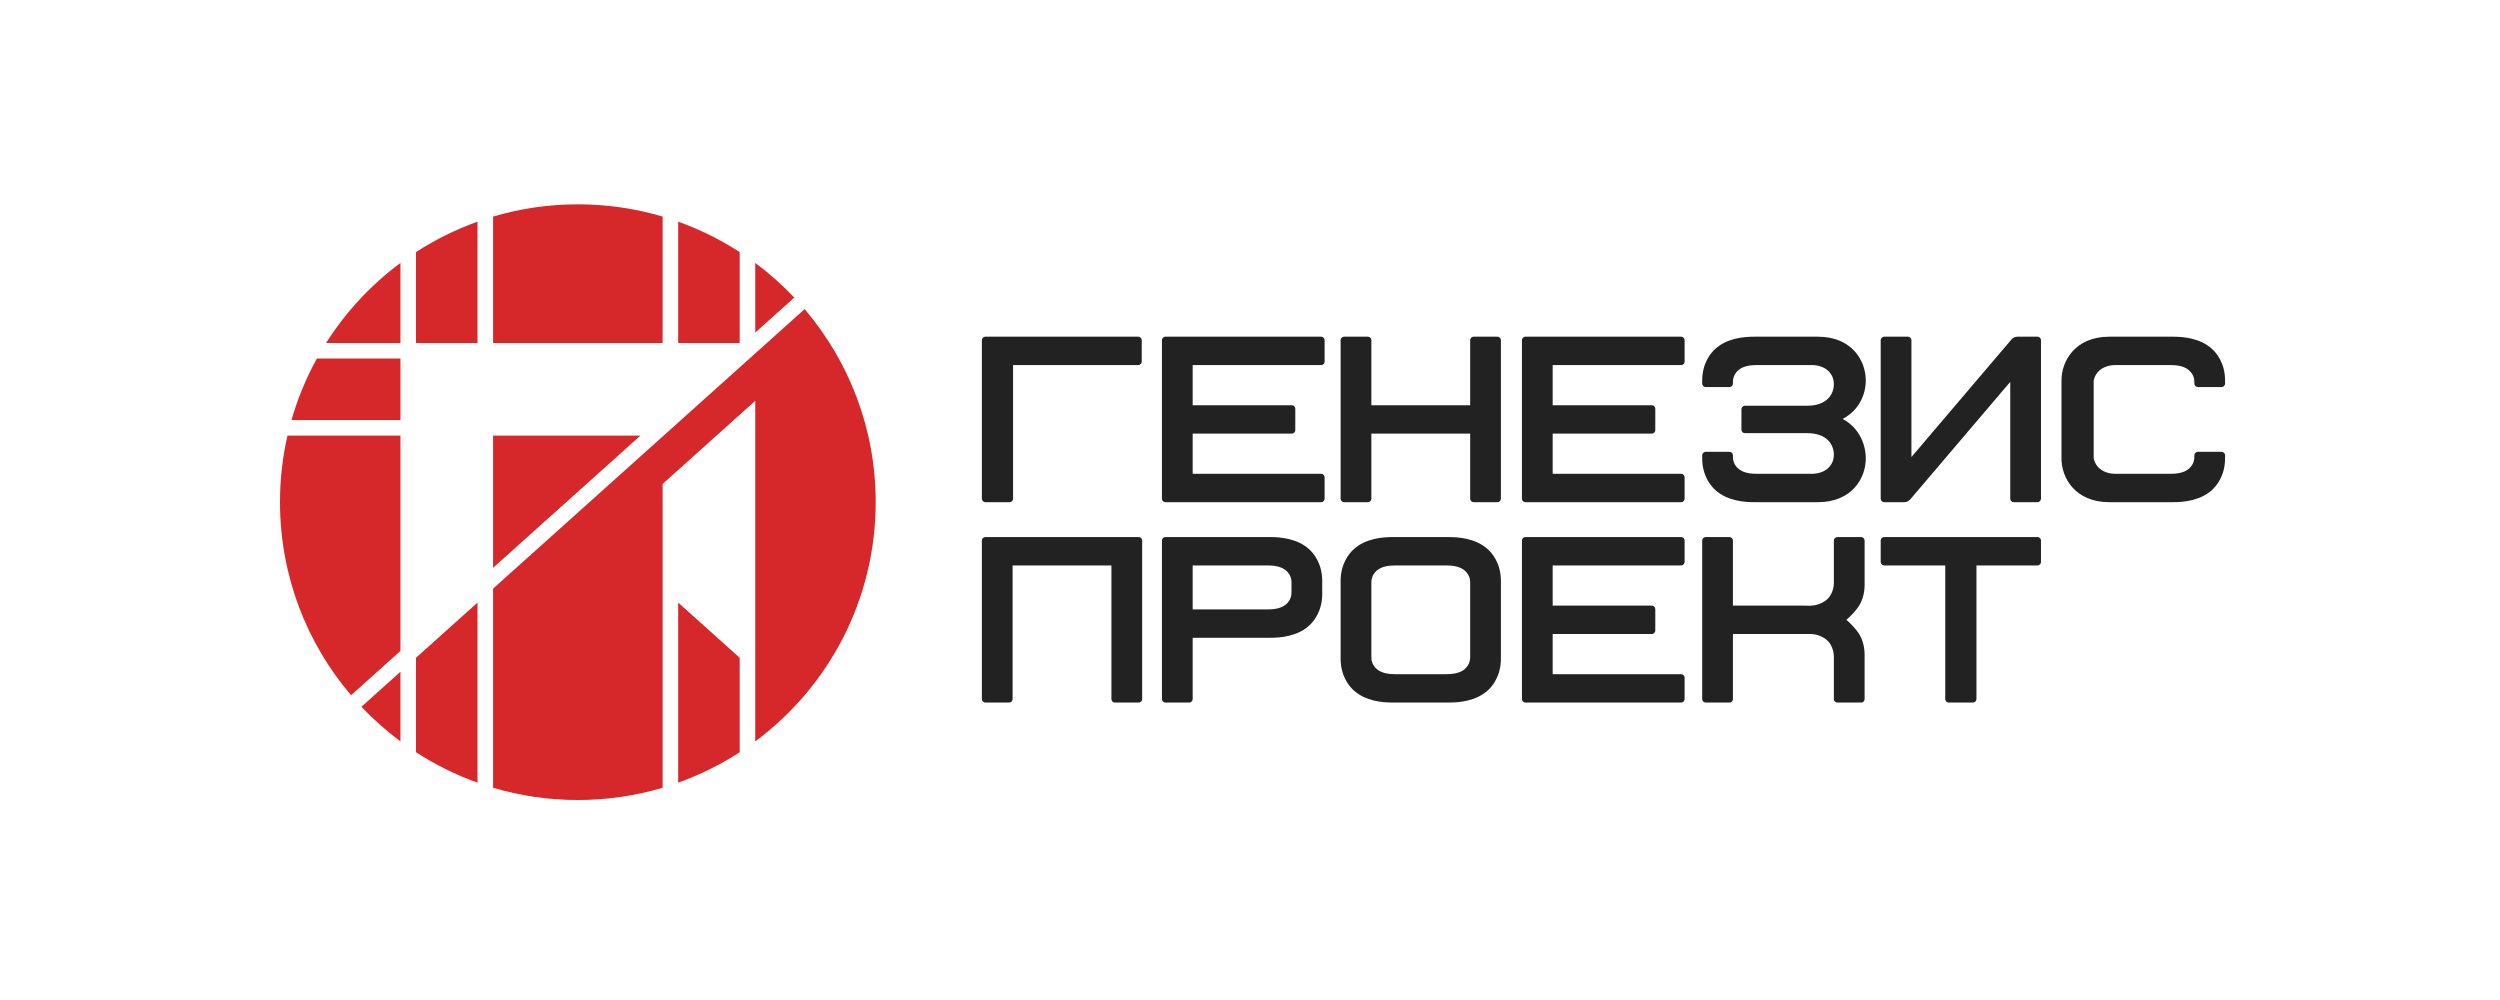 <svg width="250" height="100" viewBox="0 0 250 100" fill="none" xmlns="http://www.w3.org/2000/svg">
<path d="M101.308 36.507H113.842C114.007 36.507 114.173 36.341 114.173 36.176V34C114.173 33.836 114.007 33.67 113.842 33.67H98.518C98.353 33.67 98.188 33.836 98.188 34V49.887C98.188 50.052 98.352 50.218 98.518 50.218H100.977C101.142 50.218 101.308 50.052 101.308 49.887V36.507Z" fill="#222222"/>
<path d="M119.268 36.507H132.129C132.294 36.507 132.46 36.341 132.46 36.176V34C132.46 33.836 132.294 33.67 132.129 33.67H116.526C116.361 33.67 116.195 33.836 116.195 34V49.887C116.195 50.052 116.361 50.218 116.526 50.218H132.129C132.294 50.218 132.46 50.052 132.46 49.887V47.712C132.46 47.546 132.294 47.381 132.129 47.381H119.268V43.362H129.197C129.363 43.362 129.529 43.197 129.529 43.031V40.856C129.529 40.691 129.363 40.525 129.197 40.525H119.268V36.506V36.507Z" fill="#222222"/>
<path d="M137.136 40.525V34C137.136 33.836 136.97 33.67 136.805 33.67H134.393C134.228 33.67 134.062 33.836 134.062 34V49.887C134.062 50.052 134.228 50.218 134.393 50.218H136.805C136.97 50.218 137.136 50.052 137.136 49.887V43.362H147.017V49.887C147.017 50.052 147.183 50.218 147.348 50.218H149.759C149.925 50.218 150.091 50.052 150.091 49.887V34C150.091 33.836 149.925 33.67 149.759 33.67H147.348C147.183 33.67 147.017 33.836 147.017 34V40.525H137.136Z" fill="#222222"/>
<path d="M155.268 36.507H168.129C168.294 36.507 168.46 36.341 168.46 36.176V34C168.46 33.836 168.294 33.67 168.129 33.67H152.526C152.361 33.67 152.195 33.836 152.195 34V49.887C152.195 50.052 152.361 50.218 152.526 50.218H168.129C168.294 50.218 168.46 50.052 168.46 49.887V47.712C168.46 47.546 168.294 47.381 168.129 47.381H155.268V43.362H165.197C165.363 43.362 165.529 43.197 165.529 43.031V40.856C165.529 40.691 165.363 40.525 165.197 40.525H155.268V36.506V36.507Z" fill="#222222"/>
<path d="M191.143 45.703V34C191.143 33.836 190.978 33.67 190.813 33.67H188.401C188.236 33.67 188.07 33.836 188.07 34V49.887C188.07 50.052 188.236 50.218 188.401 50.218H190.411C190.694 50.218 190.86 50.123 191.049 49.91L201.025 38.185V49.887C201.025 50.052 201.191 50.218 201.356 50.218H203.768C203.933 50.218 204.098 50.052 204.098 49.887V34C204.098 33.836 203.933 33.67 203.768 33.67H201.758C201.474 33.67 201.309 33.764 201.12 33.977L191.143 45.703H191.143Z" fill="#222222"/>
<path d="M180.715 40.573C182.724 40.573 183.386 39.391 183.386 38.422C183.386 37.31 182.511 36.507 181.164 36.507H175.703C175.206 36.507 174.403 36.554 173.883 36.98C173.741 37.097 173.292 37.476 173.292 38.185V38.374C173.292 38.54 173.126 38.705 172.961 38.705H170.549C170.384 38.705 170.219 38.54 170.219 38.374V38.067C170.219 36.27 171.117 35.254 171.542 34.876C172.724 33.812 174.379 33.67 175.419 33.67H181.802C185.206 33.67 186.601 36.104 186.578 38.091C186.555 39.525 185.874 41.047 184.261 41.897C185.874 42.746 186.558 44.363 186.578 45.797C186.604 47.783 185.206 50.218 181.802 50.218H175.419C174.379 50.218 172.724 50.076 171.542 49.013C171.117 48.634 170.219 47.617 170.219 45.821V45.513C170.219 45.348 170.384 45.183 170.549 45.183H172.961C173.126 45.183 173.292 45.348 173.292 45.513V45.703C173.292 46.412 173.741 46.79 173.883 46.908C174.403 47.334 175.206 47.381 175.703 47.381H181.164C182.511 47.381 183.386 46.577 183.386 45.466C183.386 44.497 182.724 43.315 180.715 43.315H174.474C174.308 43.315 174.143 43.149 174.143 42.984V41.896V40.903C174.143 40.738 174.308 40.573 174.474 40.573H180.715Z" fill="#222222"/>
<path d="M98.518 53.707C98.353 53.707 98.188 53.873 98.188 54.038V69.925C98.188 70.09 98.353 70.255 98.518 70.255H100.93C101.095 70.255 101.261 70.09 101.261 69.925V56.544H111.142V69.925C111.142 70.09 111.308 70.255 111.473 70.255H113.884C114.05 70.255 114.216 70.09 114.216 69.925V54.038C114.216 53.873 114.05 53.707 113.884 53.707C108.917 53.707 103.486 53.707 98.518 53.707Z" fill="#222222"/>
<path d="M116.526 53.707C116.361 53.707 116.195 53.873 116.195 54.039V69.925C116.195 70.09 116.361 70.255 116.526 70.255H118.938C119.103 70.255 119.268 70.09 119.268 69.925V63.778H127.023C128.063 63.778 129.717 63.636 130.9 62.573C131.325 62.194 132.223 61.178 132.223 59.381C132.223 58.75 132.223 58.735 132.223 58.104C132.223 56.308 131.325 55.291 130.9 54.913C129.717 53.849 128.063 53.707 127.023 53.707H124.008H116.527L116.526 53.707ZM119.268 60.941V56.545H124.008H126.739C127.235 56.545 128.039 56.592 128.56 57.018C128.701 57.136 129.15 57.514 129.15 58.223C129.15 58.755 129.15 58.732 129.15 59.263C129.15 59.972 128.701 60.351 128.56 60.469C128.04 60.895 127.235 60.942 126.739 60.942H119.269L119.268 60.941Z" fill="#222222"/>
<path d="M141.875 70.255H139.263C138.223 70.255 136.569 70.113 135.386 69.05C134.961 68.672 134.062 67.655 134.062 65.859C134.062 63.274 134.062 60.69 134.062 58.104C134.062 56.308 134.961 55.291 135.386 54.913C136.569 53.849 138.223 53.707 139.263 53.707H141.875H144.89C145.93 53.707 147.584 53.849 148.766 54.913C149.192 55.291 150.091 56.308 150.091 58.104C150.091 60.69 150.091 63.274 150.091 65.859C150.091 67.655 149.192 68.672 148.766 69.05C147.584 70.113 145.93 70.255 144.89 70.255H141.875ZM141.875 56.544H139.546C139.051 56.544 138.247 56.591 137.727 57.017C137.585 57.135 137.136 57.514 137.136 58.223C137.136 60.729 137.136 63.235 137.136 65.741C137.136 66.45 137.585 66.828 137.727 66.946C138.247 67.372 139.05 67.419 139.546 67.419H141.875H144.606C145.102 67.419 145.906 67.372 146.426 66.946C146.568 66.828 147.017 66.45 147.017 65.741C147.017 63.235 147.017 60.729 147.017 58.223C147.017 57.514 146.568 57.135 146.426 57.017C145.906 56.592 145.102 56.544 144.606 56.544H141.875Z" fill="#222222"/>
<path d="M155.268 56.544H168.129C168.294 56.544 168.46 56.379 168.46 56.213V54.038C168.46 53.873 168.294 53.707 168.129 53.707H152.526C152.361 53.707 152.195 53.873 152.195 54.038V69.925C152.195 70.09 152.361 70.255 152.526 70.255H168.129C168.294 70.255 168.46 70.09 168.46 69.925V67.75C168.46 67.584 168.294 67.418 168.129 67.418H155.268V63.4H165.197C165.363 63.4 165.529 63.234 165.529 63.069V60.894C165.529 60.728 165.363 60.563 165.197 60.563H155.268V56.544V56.544Z" fill="#222222"/>
<path d="M197.645 56.544H203.768C203.933 56.544 204.099 56.379 204.099 56.213V54.038C204.099 53.873 203.933 53.707 203.768 53.707C198.15 53.707 193.741 53.707 188.401 53.707C188.236 53.707 188.07 53.873 188.07 54.038V56.213C188.07 56.379 188.236 56.544 188.401 56.544H194.524V69.925C194.524 70.09 194.69 70.255 194.855 70.255H197.314C197.479 70.255 197.645 70.09 197.645 69.925V56.544H197.645Z" fill="#222222"/>
<path d="M173.292 60.563V54.038C173.292 53.873 173.126 53.707 172.961 53.707H170.55C170.384 53.707 170.219 53.873 170.219 54.038V69.925C170.219 70.09 170.384 70.256 170.55 70.256H172.961C173.126 70.256 173.292 70.09 173.292 69.925V63.4H181.07C181.66 63.4 182.393 63.683 182.819 64.133C183.173 64.511 183.386 65.126 183.386 65.67V69.925C183.386 70.09 183.552 70.256 183.718 70.256H186.128C186.295 70.256 186.46 70.09 186.46 69.925V65.456C186.46 64.534 186.175 63.683 185.68 63.069C184.152 61.161 182.52 60.563 180.384 60.563H173.292H173.292Z" fill="#222222"/>
<path d="M181.07 60.563C181.661 60.563 182.394 60.279 182.82 59.83C183.174 59.452 183.387 58.837 183.387 58.293V54.038C183.387 53.873 183.553 53.707 183.719 53.707H186.13C186.296 53.707 186.461 53.873 186.461 54.038V58.506C186.461 59.428 186.177 60.279 185.681 60.894C184.321 62.593 182.878 63.253 181.071 63.377V60.563H181.07Z" fill="#222222"/>
<path d="M209.368 38.091C209.525 37.155 210.353 36.507 211.562 36.507H217.024C217.52 36.507 218.324 36.554 218.844 36.98C218.985 37.097 219.435 37.476 219.435 38.185V38.374C219.435 38.54 219.601 38.705 219.766 38.705H222.177C222.343 38.705 222.508 38.54 222.508 38.374V38.067C222.508 36.27 221.609 35.254 221.184 34.876C220.002 33.812 218.347 33.67 217.307 33.67H210.924C207.52 33.67 206.126 36.104 206.149 38.091V45.797C206.122 47.782 207.52 50.218 210.924 50.218H217.307C218.347 50.218 220.002 50.076 221.184 49.012C221.609 48.634 222.508 47.617 222.508 45.821V45.514C222.508 45.348 222.343 45.183 222.177 45.183H219.766C219.601 45.183 219.435 45.348 219.435 45.514V45.703C219.435 46.412 218.985 46.791 218.844 46.908C218.324 47.334 217.52 47.381 217.024 47.381H211.562C210.353 47.381 209.525 46.733 209.368 45.797V38.091Z" fill="#222222"/>
<path fill-rule="evenodd" clip-rule="evenodd" d="M57.785 20.432C60.73 20.432 63.574 20.861 66.261 21.658V34.3L49.308 34.299V21.657C51.995 20.861 54.839 20.432 57.785 20.432V20.432ZM67.817 22.166C69.996 22.945 72.058 23.971 73.969 25.21V34.3H67.817V22.166ZM75.525 26.291C76.925 27.331 78.231 28.491 79.428 29.756L75.525 33.258V26.291ZM80.462 30.91C84.893 36.109 87.569 42.849 87.569 50.216C87.569 60.018 82.833 68.714 75.525 74.141V66.133V40.083L66.261 48.395V66.133V78.775C63.574 79.571 60.73 80.001 57.785 80.001C54.839 80.001 51.995 79.571 49.308 78.775V66.133V58.862L80.462 30.91H80.462ZM73.969 75.222C72.058 76.462 69.996 77.487 67.817 78.266V60.259L73.969 65.778V75.222ZM47.752 78.267C45.573 77.487 43.511 76.462 41.6 75.222V65.778L47.752 60.258V78.267ZM40.044 74.141C38.644 73.101 37.337 71.941 36.141 70.676L40.044 67.174V74.141ZM35.106 69.523C30.675 64.324 28 57.583 28 50.216C28 47.929 28.259 45.702 28.747 43.563H40.044V45.982V65.093L35.106 69.523ZM29.146 42.007C29.765 39.846 30.622 37.785 31.686 35.855H40.044V42.007H29.146H29.146ZM32.607 34.3C34.575 31.194 37.101 28.477 40.044 26.291V34.299V34.3H32.607ZM41.6 25.21C43.511 23.971 45.573 22.946 47.752 22.166V34.299H41.6V25.21ZM64.04 43.563H63.062H49.308V56.781L64.04 43.563Z" fill="#D6282A"/>
</svg>
